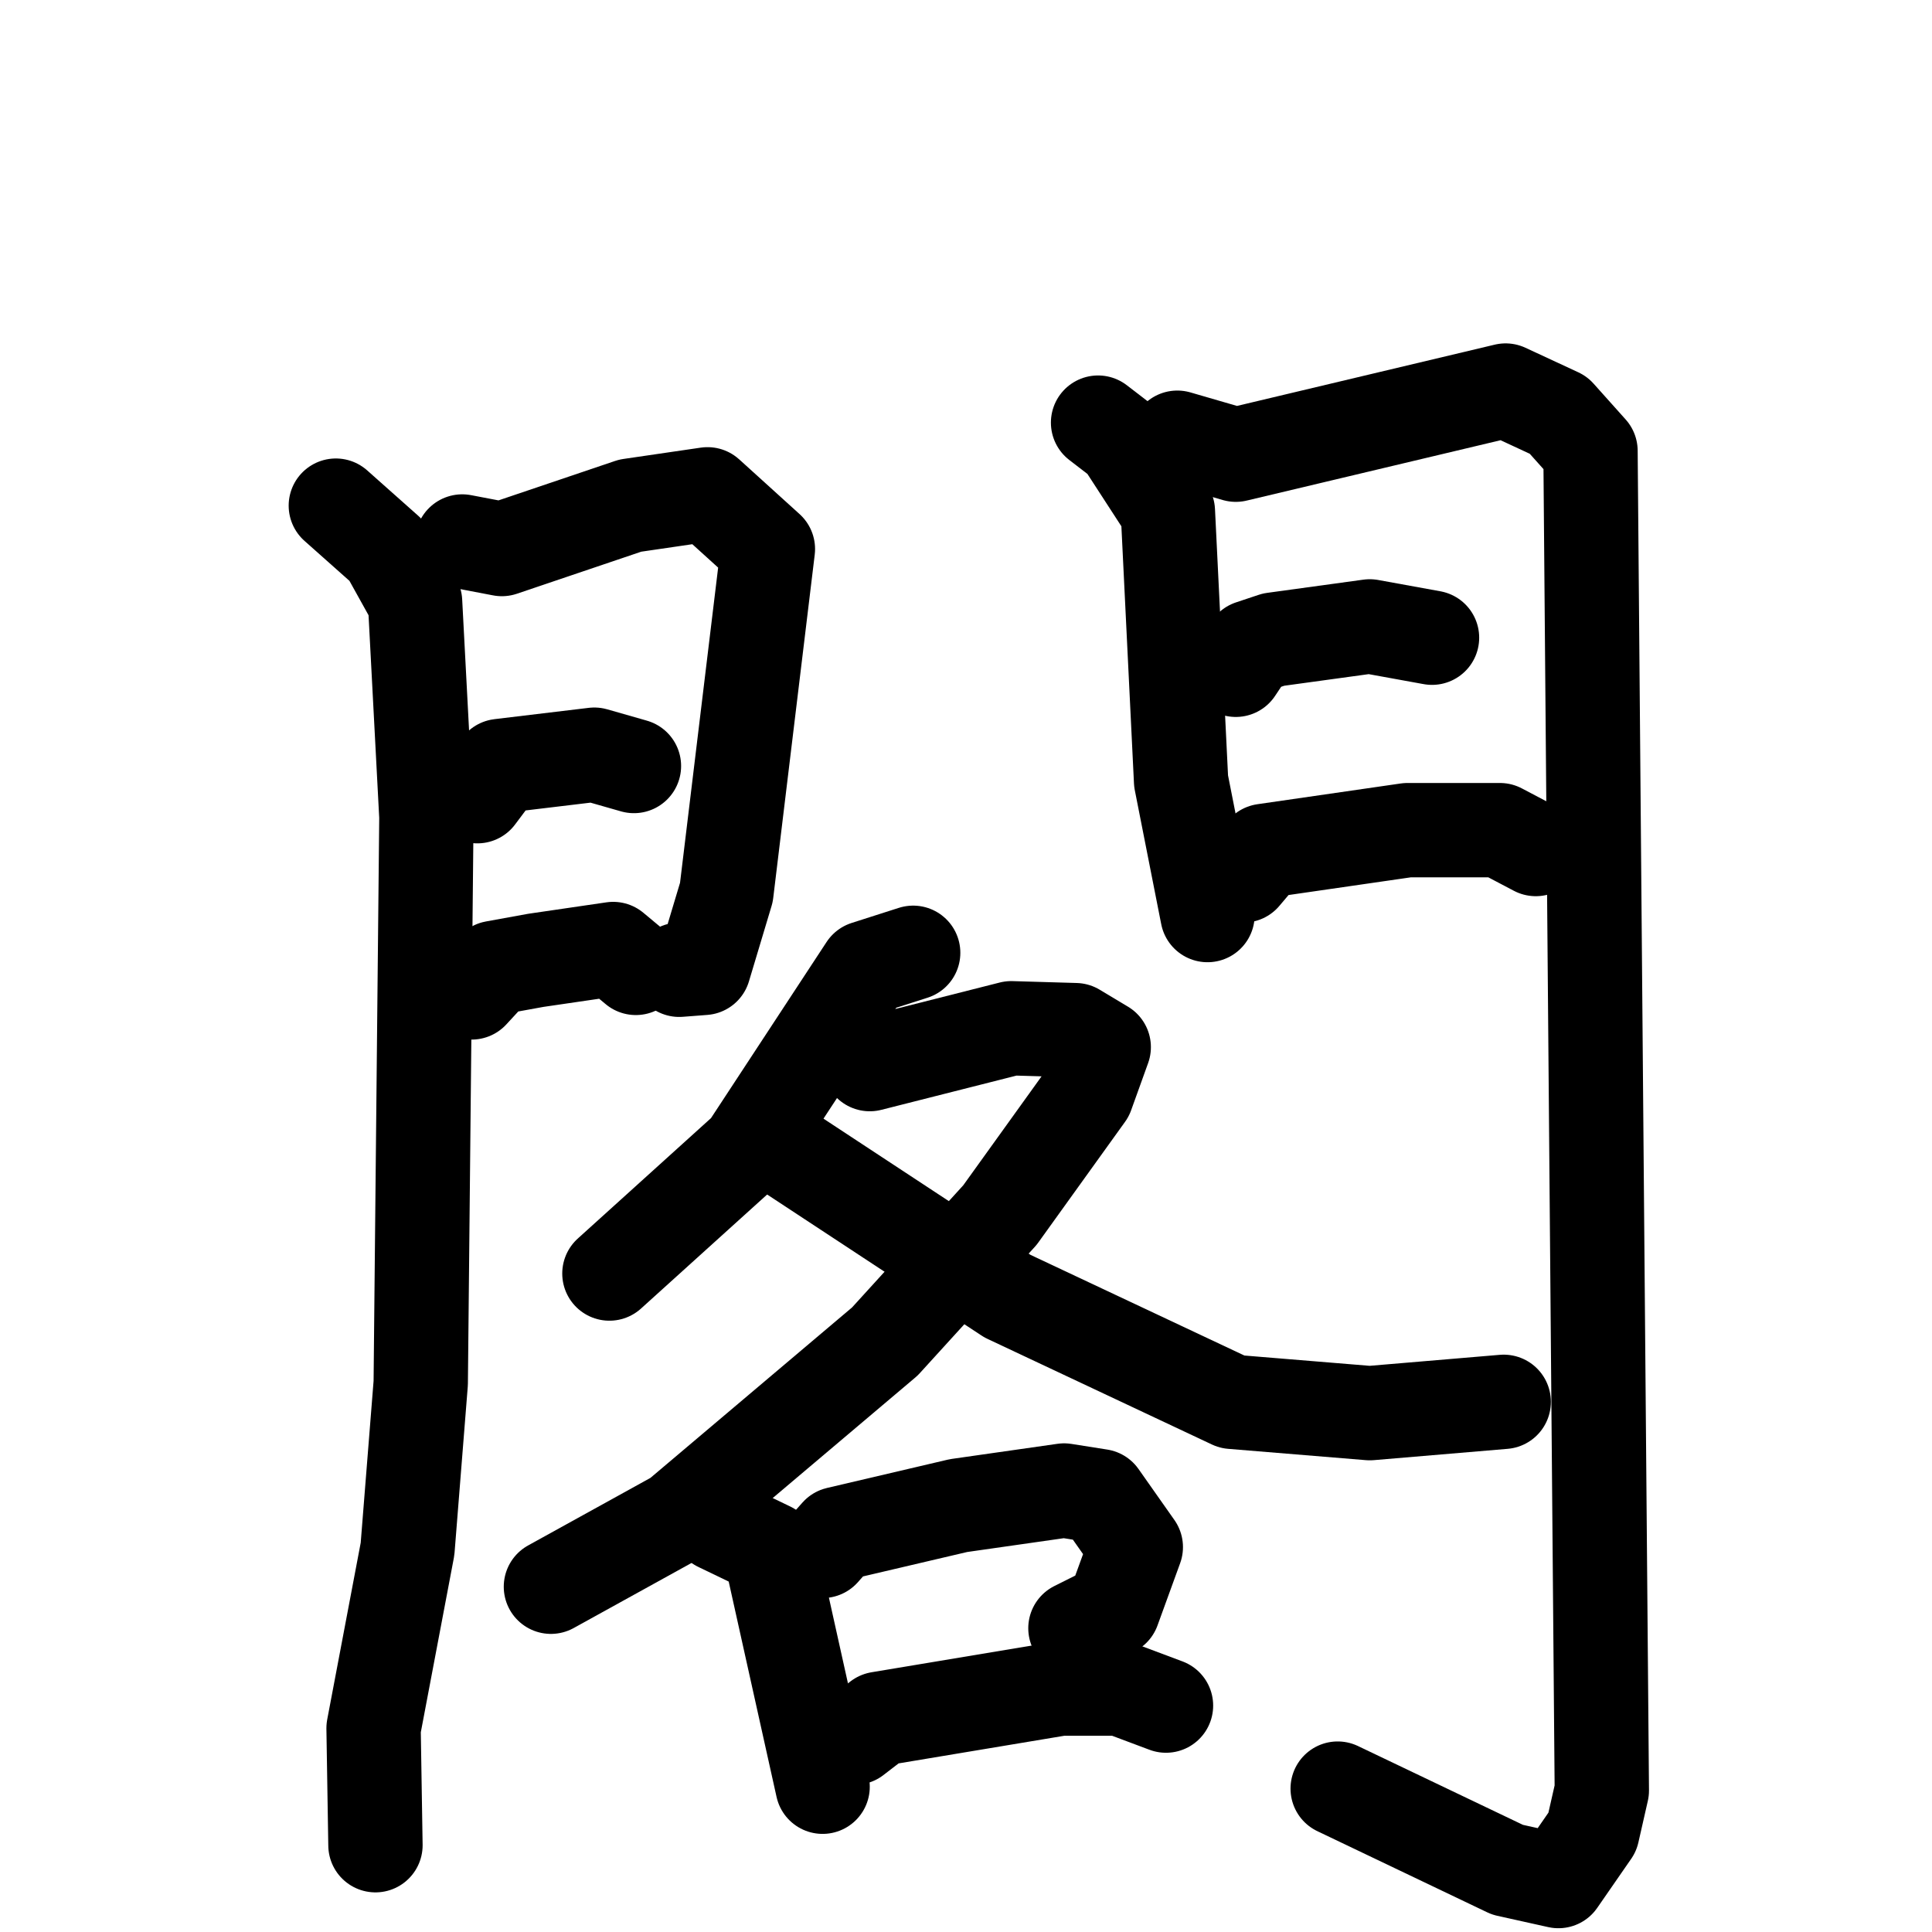 <svg xmlns="http://www.w3.org/2000/svg" viewBox="0 0 1024 1024">
  <g style="fill:none;stroke:#000000;stroke-width:50;stroke-linecap:round;stroke-linejoin:round;" transform="scale(1, 1) translate(0, 0)">
    <path d="M 178.0,268.0 L 205.0,292.0 L 220.0,319.0 L 226.0,433.0 L 223.0,733.0 L 216.0,821.0 L 198.0,916.0 L 199.0,978.0"/>
    <path d="M 245.0,287.0 L 266.0,291.0 L 334.0,268.0 L 375.0,262.0 L 407.0,291.0 L 385.0,473.0 L 373.0,513.0 L 360.0,514.0"/>
    <path d="M 253.0,422.0 L 265.0,406.0 L 315.0,400.0 L 336.0,406.0"/>
    <path d="M 250.0,526.0 L 262.0,513.0 L 284.0,509.0 L 325.0,503.0 L 337.0,513.0"/>
    <path d="M 582.0,224.0 L 595.0,234.0 L 619.0,271.0 L 626.0,414.0 L 640.0,485.0"/>
    <path d="M 624.0,232.0 L 655.0,241.0 L 798.0,207.0 L 826.0,220.0 L 843.0,239.0 L 849.0,949.0 L 844.0,971.0 L 826.0,997.0 L 799.0,991.0 L 709.0,948.0"/>
    <path d="M 655.0,355.0 L 663.0,343.0 L 675.0,339.0 L 726.0,332.0 L 759.0,338.0"/>
    <path d="M 659.0,464.0 L 670.0,451.0 L 746.0,440.0 L 795.0,440.0 L 814.0,450.0"/>
    <path d="M 484.0,505.0 L 459.0,513.0 L 396.0,609.0 L 323.0,675.0"/>
    <path d="M 461.0,564.0 L 536.0,545.0 L 570.0,546.0 L 585.0,555.0 L 576.0,580.0 L 530.0,644.0 L 469.0,711.0 L 359.0,804.0 L 292.0,841.0"/>
    <path d="M 420.0,612.0 L 534.0,687.0 L 653.0,743.0 L 726.0,749.0 L 797.0,743.0"/>
    <path d="M 381.0,808.0 L 408.0,821.0 L 436.0,947.0"/>
    <path d="M 436.0,822.0 L 444.0,813.0 L 508.0,798.0 L 564.0,790.0 L 583.0,793.0 L 602.0,820.0 L 590.0,853.0 L 570.0,863.0"/>
    <path d="M 453.0,921.0 L 466.0,911.0 L 562.0,895.0 L 594.0,895.0 L 618.0,904.0"/>
  </g>
</svg>
